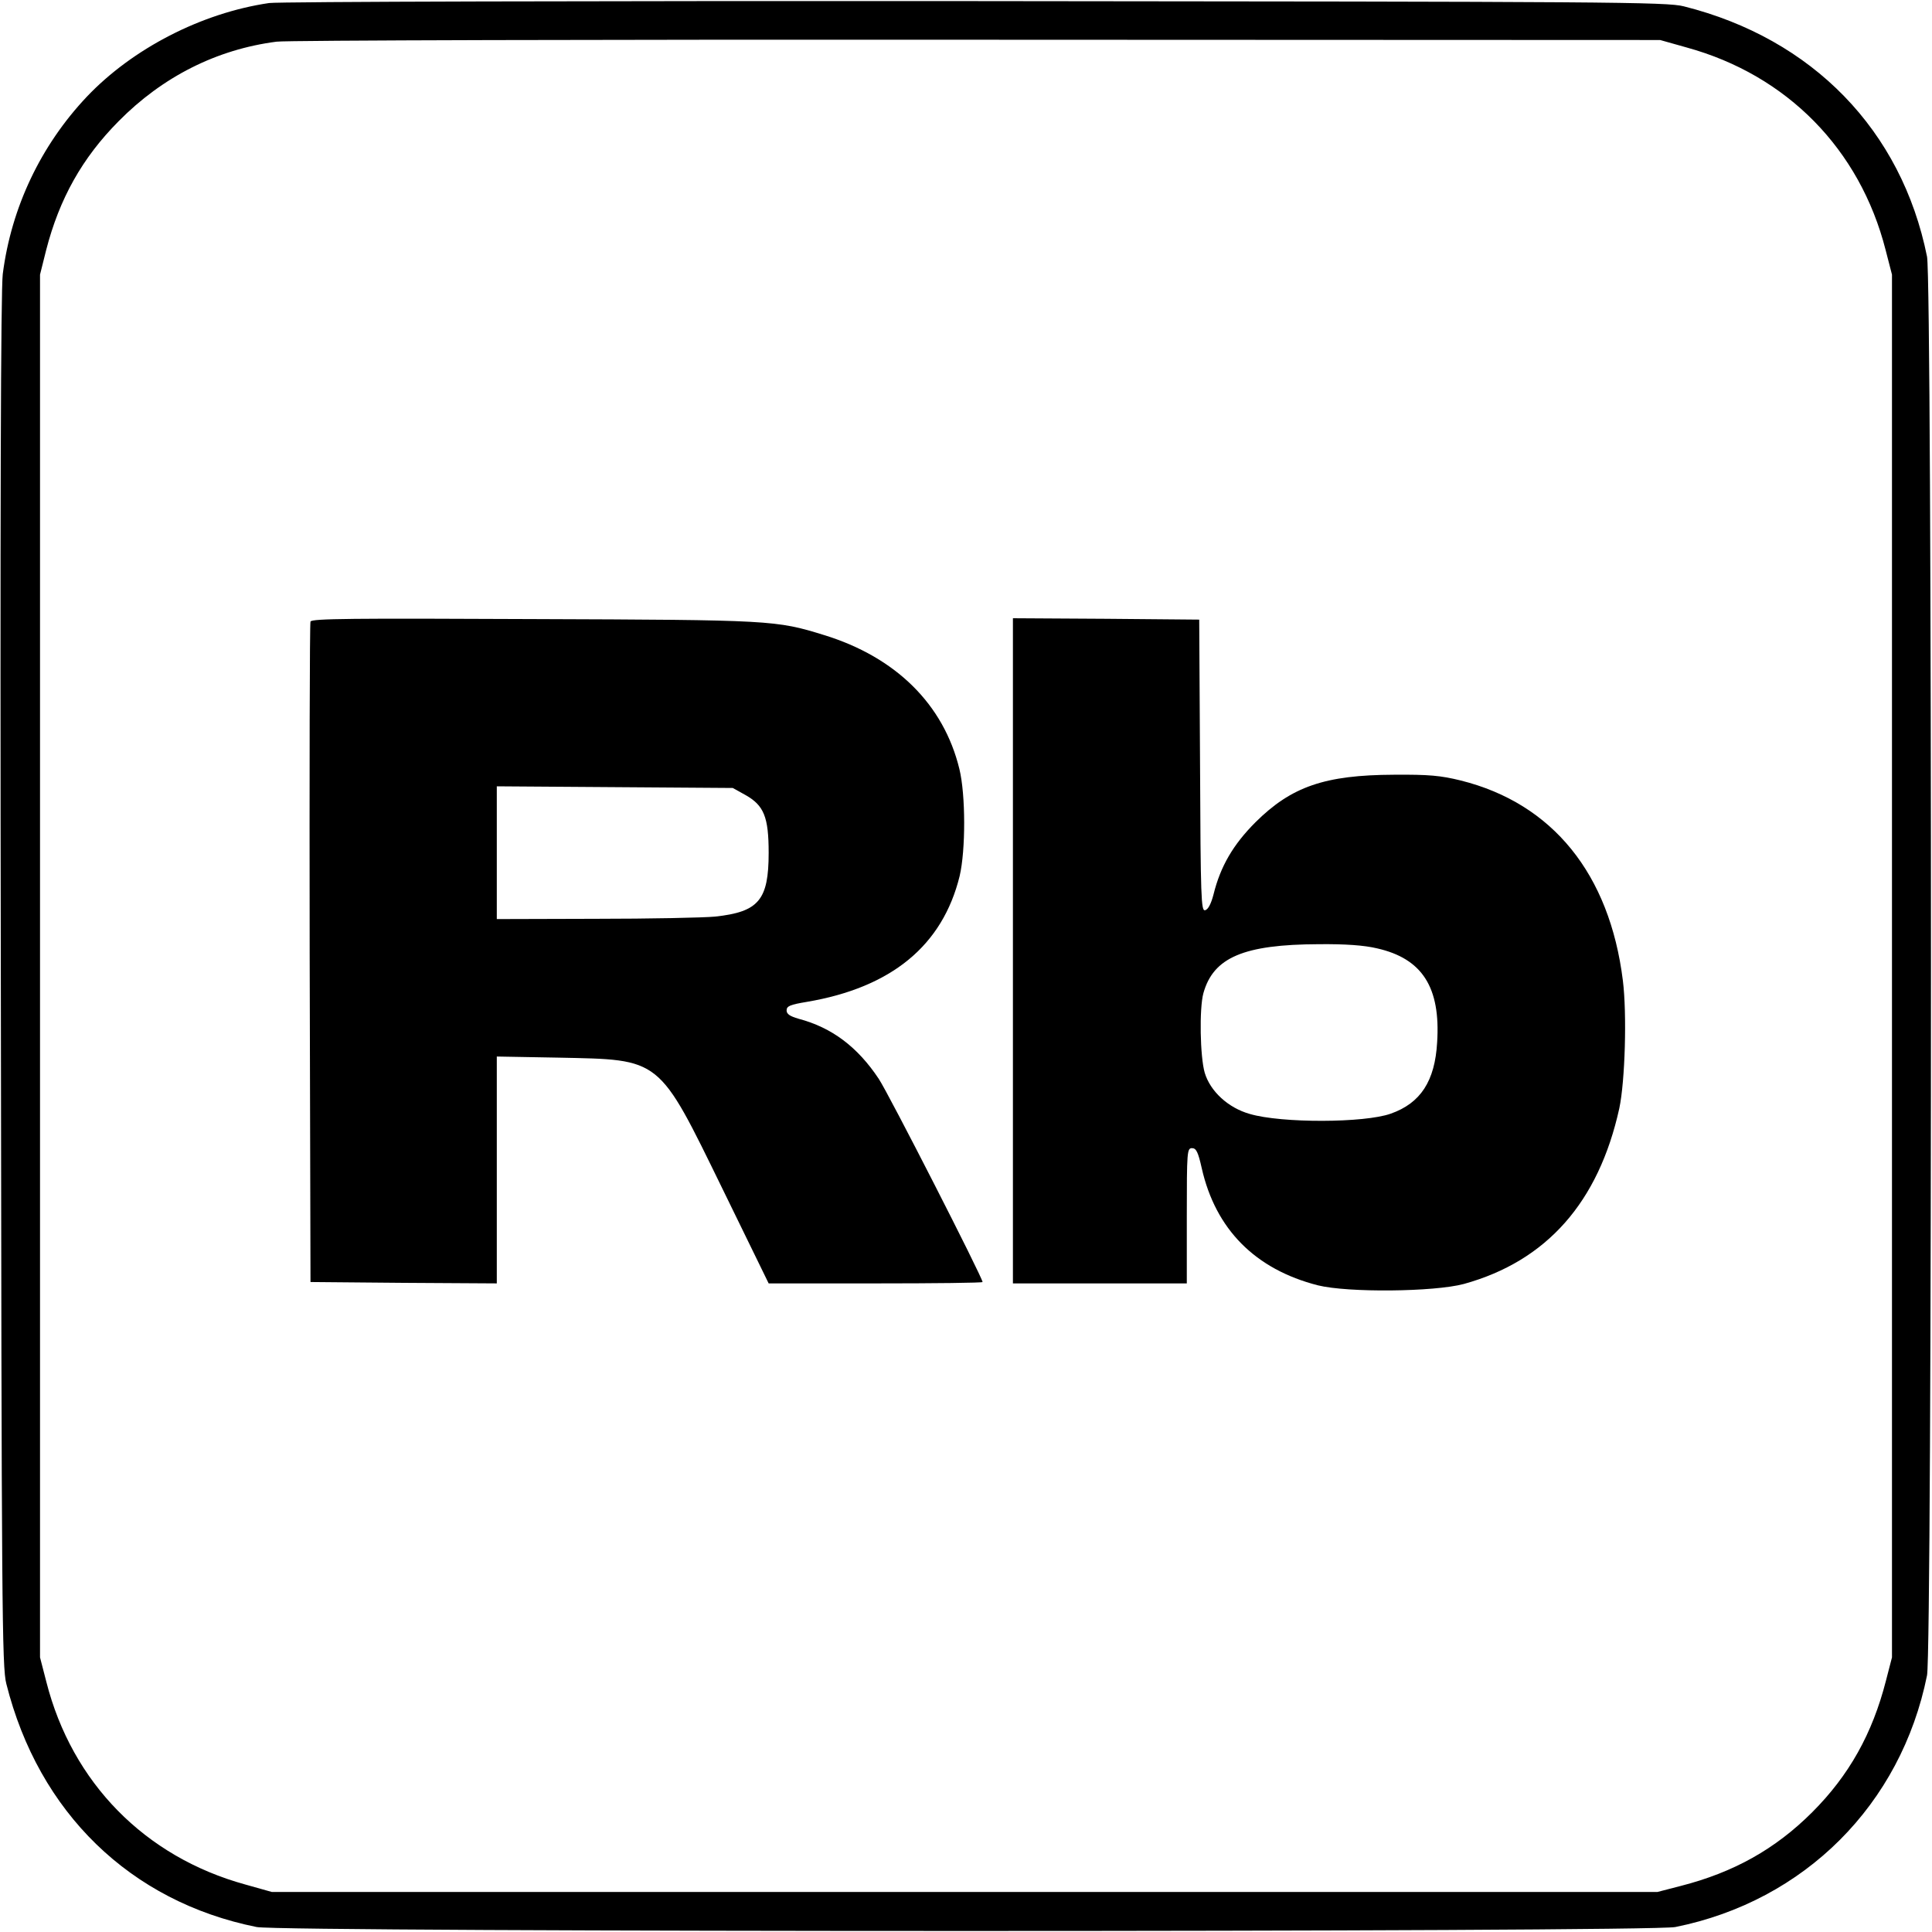 <?xml version="1.0" standalone="no"?>
<!DOCTYPE svg PUBLIC "-//W3C//DTD SVG 20010904//EN"
 "http://www.w3.org/TR/2001/REC-SVG-20010904/DTD/svg10.dtd">
<svg version="1.0" xmlns="http://www.w3.org/2000/svg"
 width="700pt" height="700pt" viewBox="0 0 700 700"
 preserveAspectRatio="xMidYMid meet">
<g transform="translate(0,700) scale(0.1,-0.1)"
fill="#000000" stroke="none">
<path d="M975 6989 c-245 -36 -495 -165 -661 -340 -166 -176 -273 -400 -304
-642 -7 -57 -10 -850 -7 -2562 3 -2273 4 -2486 20 -2546 117 -466 449 -789
907 -881 96 -19 5044 -19 5140 0 468 94 818 444 912 912 19 96 19 5044 0 5140
-92 458 -415 790 -881 907 -61 16 -271 17 -2566 19 -1395 1 -2526 -2 -2560 -7z
m5136 -161 c364 -100 628 -369 721 -734 l23 -89 0 -2505 0 -2505 -22 -85 c-49
-191 -133 -342 -267 -476 -134 -134 -285 -218 -476 -267 l-85 -22 -2510 0
-2510 0 -96 27 c-364 100 -628 369 -721 734 l-23 89 0 2505 0 2505 22 88 c48
187 131 335 263 468 159 161 355 260 572 288 35 5 1177 8 2538 7 l2475 -1 96
-27z"/>
<path d="M1125 4748 c-3 -7 -4 -548 -3 -1203 l3 -1190 338 -3 337 -2 0 411 0
411 223 -4 c375 -8 360 5 597 -480 l165 -338 387 0 c214 0 388 2 388 5 0 16
-340 682 -376 736 -77 116 -170 186 -291 218 -31 9 -43 17 -43 30 0 16 13 21
73 31 307 52 492 204 554 456 22 94 22 294 -1 388 -57 234 -230 405 -490 485
-174 54 -191 55 -1054 58 -653 3 -803 2 -807 -9z m1575 -628 c68 -38 85 -80
85 -210 0 -171 -36 -214 -194 -231 -42 -4 -237 -8 -433 -8 l-358 -1 0 240 0
241 428 -3 427 -3 45 -25z"/>
<path d="M3670 3555 l0 -1205 315 0 315 0 0 245 c0 234 1 245 19 245 15 0 22
-14 35 -72 50 -222 194 -367 421 -425 109 -27 421 -24 529 5 300 83 488 296
563 636 21 99 28 342 13 463 -48 387 -255 642 -587 725 -73 18 -115 22 -243
21 -250 -1 -371 -43 -501 -172 -81 -81 -127 -160 -152 -261 -9 -35 -20 -56
-31 -58 -14 -3 -16 43 -18 525 l-3 528 -337 3 -338 2 0 -1205z m1319 9 c164
-37 231 -141 218 -341 -8 -140 -60 -220 -168 -258 -95 -34 -396 -35 -511 -1
-78 22 -143 82 -163 149 -17 58 -20 233 -5 288 36 130 146 177 418 178 96 1
165 -4 211 -15z"/>
</g>
</svg>
